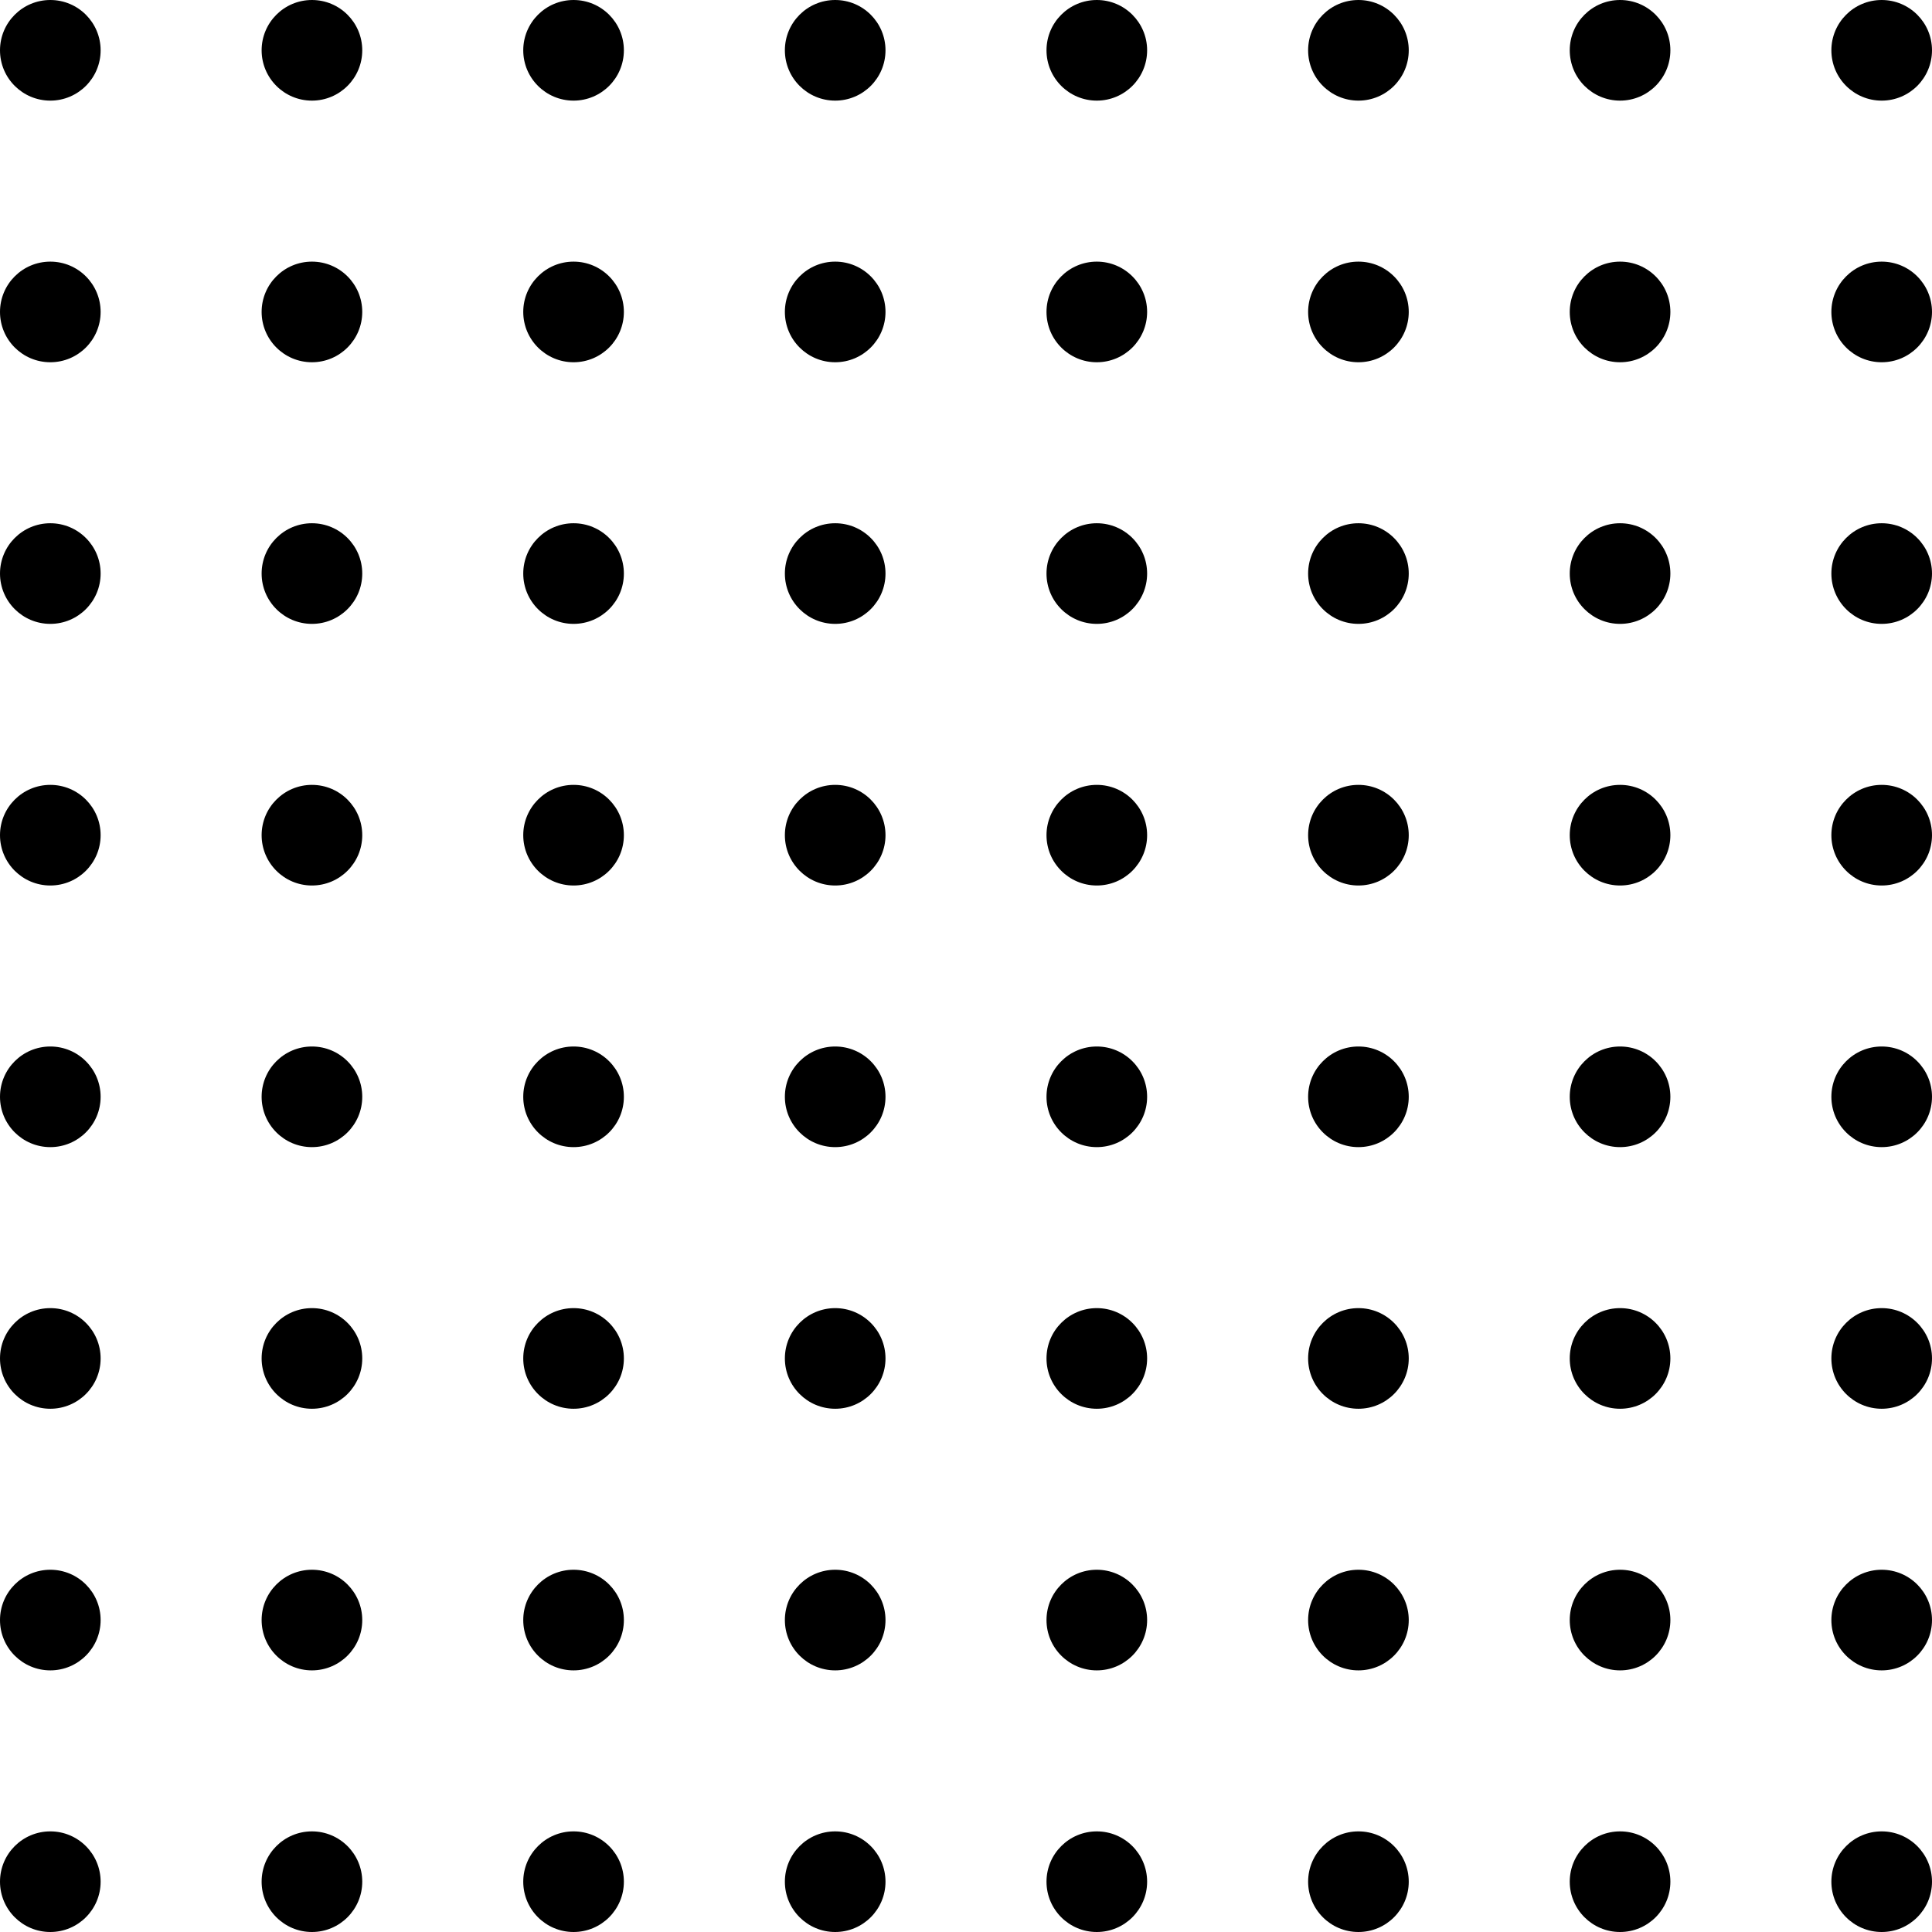 <svg class="w-32 h-32 text-indigo-300 md:w-40 md:h-40" viewBox="0 0 192 192" fill="currentColor" xmlns="http://www.w3.org/2000/svg"><path d="M10 5C10 7.761 7.761 10 5 10C2.239 10 0 7.761 0 5C0 2.239 2.239 0 5 0C7.761 0 10 2.239 10 5Z"/><path d="M10 109C10 111.761 7.761 114 5 114C2.239 114 0 111.761 0 109C0 106.239 2.239 104 5 104C7.761 104 10 106.239 10 109Z"/><path d="M10 57C10 59.761 7.761 62 5 62C2.239 62 0 59.761 0 57C0 54.239 2.239 52 5 52C7.761 52 10 54.239 10 57Z"/><path d="M10 161C10 163.761 7.761 166 5 166C2.239 166 0 163.761 0 161C0 158.239 2.239 156 5 156C7.761 156 10 158.239 10 161Z"/><path d="M10 31C10 33.761 7.761 36 5 36C2.239 36 0 33.761 0 31C0 28.239 2.239 26 5 26C7.761 26 10 28.239 10 31Z"/><path d="M10 135C10 137.761 7.761 140 5 140C2.239 140 0 137.761 0 135C0 132.239 2.239 130 5 130C7.761 130 10 132.239 10 135Z"/><path d="M10 83C10 85.761 7.761 88 5 88C2.239 88 0 85.761 0 83C0 80.239 2.239 78 5 78C7.761 78 10 80.239 10 83Z"/><path d="M10 187C10 189.761 7.761 192 5 192C2.239 192 0 189.761 0 187C0 184.239 2.239 182 5 182C7.761 182 10 184.239 10 187Z"/><path d="M114 5C114 7.761 111.761 10 109 10C106.239 10 104 7.761 104 5C104 2.239 106.239 0 109 0C111.761 0 114 2.239 114 5Z"/><path d="M114 109C114 111.761 111.761 114 109 114C106.239 114 104 111.761 104 109C104 106.239 106.239 104 109 104C111.761 104 114 106.239 114 109Z"/><path d="M114 57C114 59.761 111.761 62 109 62C106.239 62 104 59.761 104 57C104 54.239 106.239 52 109 52C111.761 52 114 54.239 114 57Z"/><path d="M114 161C114 163.761 111.761 166 109 166C106.239 166 104 163.761 104 161C104 158.239 106.239 156 109 156C111.761 156 114 158.239 114 161Z"/><path d="M114 31C114 33.761 111.761 36 109 36C106.239 36 104 33.761 104 31C104 28.239 106.239 26 109 26C111.761 26 114 28.239 114 31Z"/><path d="M114 135C114 137.761 111.761 140 109 140C106.239 140 104 137.761 104 135C104 132.239 106.239 130 109 130C111.761 130 114 132.239 114 135Z"/><path d="M114 83C114 85.761 111.761 88 109 88C106.239 88 104 85.761 104 83C104 80.239 106.239 78 109 78C111.761 78 114 80.239 114 83Z"/><path d="M114 187C114 189.761 111.761 192 109 192C106.239 192 104 189.761 104 187C104 184.239 106.239 182 109 182C111.761 182 114 184.239 114 187Z"/><path d="M36 5C36 7.761 33.761 10 31 10C28.239 10 26 7.761 26 5C26 2.239 28.239 0 31 0C33.761 0 36 2.239 36 5Z"/><path d="M36 109C36 111.761 33.761 114 31 114C28.239 114 26 111.761 26 109C26 106.239 28.239 104 31 104C33.761 104 36 106.239 36 109Z"/><path d="M36 57C36 59.761 33.761 62 31 62C28.239 62 26 59.761 26 57C26 54.239 28.239 52 31 52C33.761 52 36 54.239 36 57Z"/><path d="M36 161C36 163.761 33.761 166 31 166C28.239 166 26 163.761 26 161C26 158.239 28.239 156 31 156C33.761 156 36 158.239 36 161Z"/><path d="M36 31C36 33.761 33.761 36 31 36C28.239 36 26 33.761 26 31C26 28.239 28.239 26 31 26C33.761 26 36 28.239 36 31Z"/><path d="M36 135C36 137.761 33.761 140 31 140C28.239 140 26 137.761 26 135C26 132.239 28.239 130 31 130C33.761 130 36 132.239 36 135Z"/><path d="M36 83C36 85.761 33.761 88 31 88C28.239 88 26 85.761 26 83C26 80.239 28.239 78 31 78C33.761 78 36 80.239 36 83Z"/><path d="M36 187C36 189.761 33.761 192 31 192C28.239 192 26 189.761 26 187C26 184.239 28.239 182 31 182C33.761 182 36 184.239 36 187Z"/><path d="M140 5C140 7.761 137.761 10 135 10C132.239 10 130 7.761 130 5C130 2.239 132.239 0 135 0C137.761 0 140 2.239 140 5Z"/><path d="M140 109C140 111.761 137.761 114 135 114C132.239 114 130 111.761 130 109C130 106.239 132.239 104 135 104C137.761 104 140 106.239 140 109Z"/><path d="M140 57C140 59.761 137.761 62 135 62C132.239 62 130 59.761 130 57C130 54.239 132.239 52 135 52C137.761 52 140 54.239 140 57Z"/><path d="M140 161C140 163.761 137.761 166 135 166C132.239 166 130 163.761 130 161C130 158.239 132.239 156 135 156C137.761 156 140 158.239 140 161Z"/><path d="M140 31C140 33.761 137.761 36 135 36C132.239 36 130 33.761 130 31C130 28.239 132.239 26 135 26C137.761 26 140 28.239 140 31Z"/><path d="M140 135C140 137.761 137.761 140 135 140C132.239 140 130 137.761 130 135C130 132.239 132.239 130 135 130C137.761 130 140 132.239 140 135Z"/><path d="M140 83C140 85.761 137.761 88 135 88C132.239 88 130 85.761 130 83C130 80.239 132.239 78 135 78C137.761 78 140 80.239 140 83Z"/><path d="M140 187C140 189.761 137.761 192 135 192C132.239 192 130 189.761 130 187C130 184.239 132.239 182 135 182C137.761 182 140 184.239 140 187Z"/><path d="M62 5C62 7.761 59.761 10 57 10C54.239 10 52 7.761 52 5C52 2.239 54.239 0 57 0C59.761 0 62 2.239 62 5Z"/><path d="M62 109C62 111.761 59.761 114 57 114C54.239 114 52 111.761 52 109C52 106.239 54.239 104 57 104C59.761 104 62 106.239 62 109Z"/><path d="M62 57C62 59.761 59.761 62 57 62C54.239 62 52 59.761 52 57C52 54.239 54.239 52 57 52C59.761 52 62 54.239 62 57Z"/><path d="M62 161C62 163.761 59.761 166 57 166C54.239 166 52 163.761 52 161C52 158.239 54.239 156 57 156C59.761 156 62 158.239 62 161Z"/><path d="M62 31C62 33.761 59.761 36 57 36C54.239 36 52 33.761 52 31C52 28.239 54.239 26 57 26C59.761 26 62 28.239 62 31Z"/><path d="M62 135C62 137.761 59.761 140 57 140C54.239 140 52 137.761 52 135C52 132.239 54.239 130 57 130C59.761 130 62 132.239 62 135Z"/><path d="M62 83C62 85.761 59.761 88 57 88C54.239 88 52 85.761 52 83C52 80.239 54.239 78 57 78C59.761 78 62 80.239 62 83Z"/><path d="M62 187C62 189.761 59.761 192 57 192C54.239 192 52 189.761 52 187C52 184.239 54.239 182 57 182C59.761 182 62 184.239 62 187Z"/><path d="M166 5C166 7.761 163.761 10 161 10C158.239 10 156 7.761 156 5C156 2.239 158.239 0 161 0C163.761 0 166 2.239 166 5Z"/><path d="M166 109C166 111.761 163.761 114 161 114C158.239 114 156 111.761 156 109C156 106.239 158.239 104 161 104C163.761 104 166 106.239 166 109Z"/><path d="M166 57C166 59.761 163.761 62 161 62C158.239 62 156 59.761 156 57C156 54.239 158.239 52 161 52C163.761 52 166 54.239 166 57Z"/><path d="M166 161C166 163.761 163.761 166 161 166C158.239 166 156 163.761 156 161C156 158.239 158.239 156 161 156C163.761 156 166 158.239 166 161Z"/><path d="M166 31C166 33.761 163.761 36 161 36C158.239 36 156 33.761 156 31C156 28.239 158.239 26 161 26C163.761 26 166 28.239 166 31Z"/><path d="M166 135C166 137.761 163.761 140 161 140C158.239 140 156 137.761 156 135C156 132.239 158.239 130 161 130C163.761 130 166 132.239 166 135Z"/><path d="M166 83C166 85.761 163.761 88 161 88C158.239 88 156 85.761 156 83C156 80.239 158.239 78 161 78C163.761 78 166 80.239 166 83Z"/><path d="M166 187C166 189.761 163.761 192 161 192C158.239 192 156 189.761 156 187C156 184.239 158.239 182 161 182C163.761 182 166 184.239 166 187Z"/><path d="M88 5C88 7.761 85.761 10 83 10C80.239 10 78 7.761 78 5C78 2.239 80.239 0 83 0C85.761 0 88 2.239 88 5Z"/><path d="M88 109C88 111.761 85.761 114 83 114C80.239 114 78 111.761 78 109C78 106.239 80.239 104 83 104C85.761 104 88 106.239 88 109Z"/><path d="M88 57C88 59.761 85.761 62 83 62C80.239 62 78 59.761 78 57C78 54.239 80.239 52 83 52C85.761 52 88 54.239 88 57Z"/><path d="M88 161C88 163.761 85.761 166 83 166C80.239 166 78 163.761 78 161C78 158.239 80.239 156 83 156C85.761 156 88 158.239 88 161Z"/><path d="M88 31C88 33.761 85.761 36 83 36C80.239 36 78 33.761 78 31C78 28.239 80.239 26 83 26C85.761 26 88 28.239 88 31Z"/><path d="M88 135C88 137.761 85.761 140 83 140C80.239 140 78 137.761 78 135C78 132.239 80.239 130 83 130C85.761 130 88 132.239 88 135Z"/><path d="M88 83C88 85.761 85.761 88 83 88C80.239 88 78 85.761 78 83C78 80.239 80.239 78 83 78C85.761 78 88 80.239 88 83Z"/><path d="M88 187C88 189.761 85.761 192 83 192C80.239 192 78 189.761 78 187C78 184.239 80.239 182 83 182C85.761 182 88 184.239 88 187Z"/><path d="M192 5C192 7.761 189.761 10 187 10C184.239 10 182 7.761 182 5C182 2.239 184.239 0 187 0C189.761 0 192 2.239 192 5Z"/><path d="M192 109C192 111.761 189.761 114 187 114C184.239 114 182 111.761 182 109C182 106.239 184.239 104 187 104C189.761 104 192 106.239 192 109Z"/><path d="M192 57C192 59.761 189.761 62 187 62C184.239 62 182 59.761 182 57C182 54.239 184.239 52 187 52C189.761 52 192 54.239 192 57Z"/><path d="M192 161C192 163.761 189.761 166 187 166C184.239 166 182 163.761 182 161C182 158.239 184.239 156 187 156C189.761 156 192 158.239 192 161Z"/><path d="M192 31C192 33.761 189.761 36 187 36C184.239 36 182 33.761 182 31C182 28.239 184.239 26 187 26C189.761 26 192 28.239 192 31Z" /><path d="M192 135C192 137.761 189.761 140 187 140C184.239 140 182 137.761 182 135C182 132.239 184.239 130 187 130C189.761 130 192 132.239 192 135Z"/><path d="M192 83C192 85.761 189.761 88 187 88C184.239 88 182 85.761 182 83C182 80.239 184.239 78 187 78C189.761 78 192 80.239 192 83Z"/><path d="M192 187C192 189.761 189.761 192 187 192C184.239 192 182 189.761 182 187C182 184.239 184.239 182 187 182C189.761 182 192 184.239 192 187Z"/></svg>
